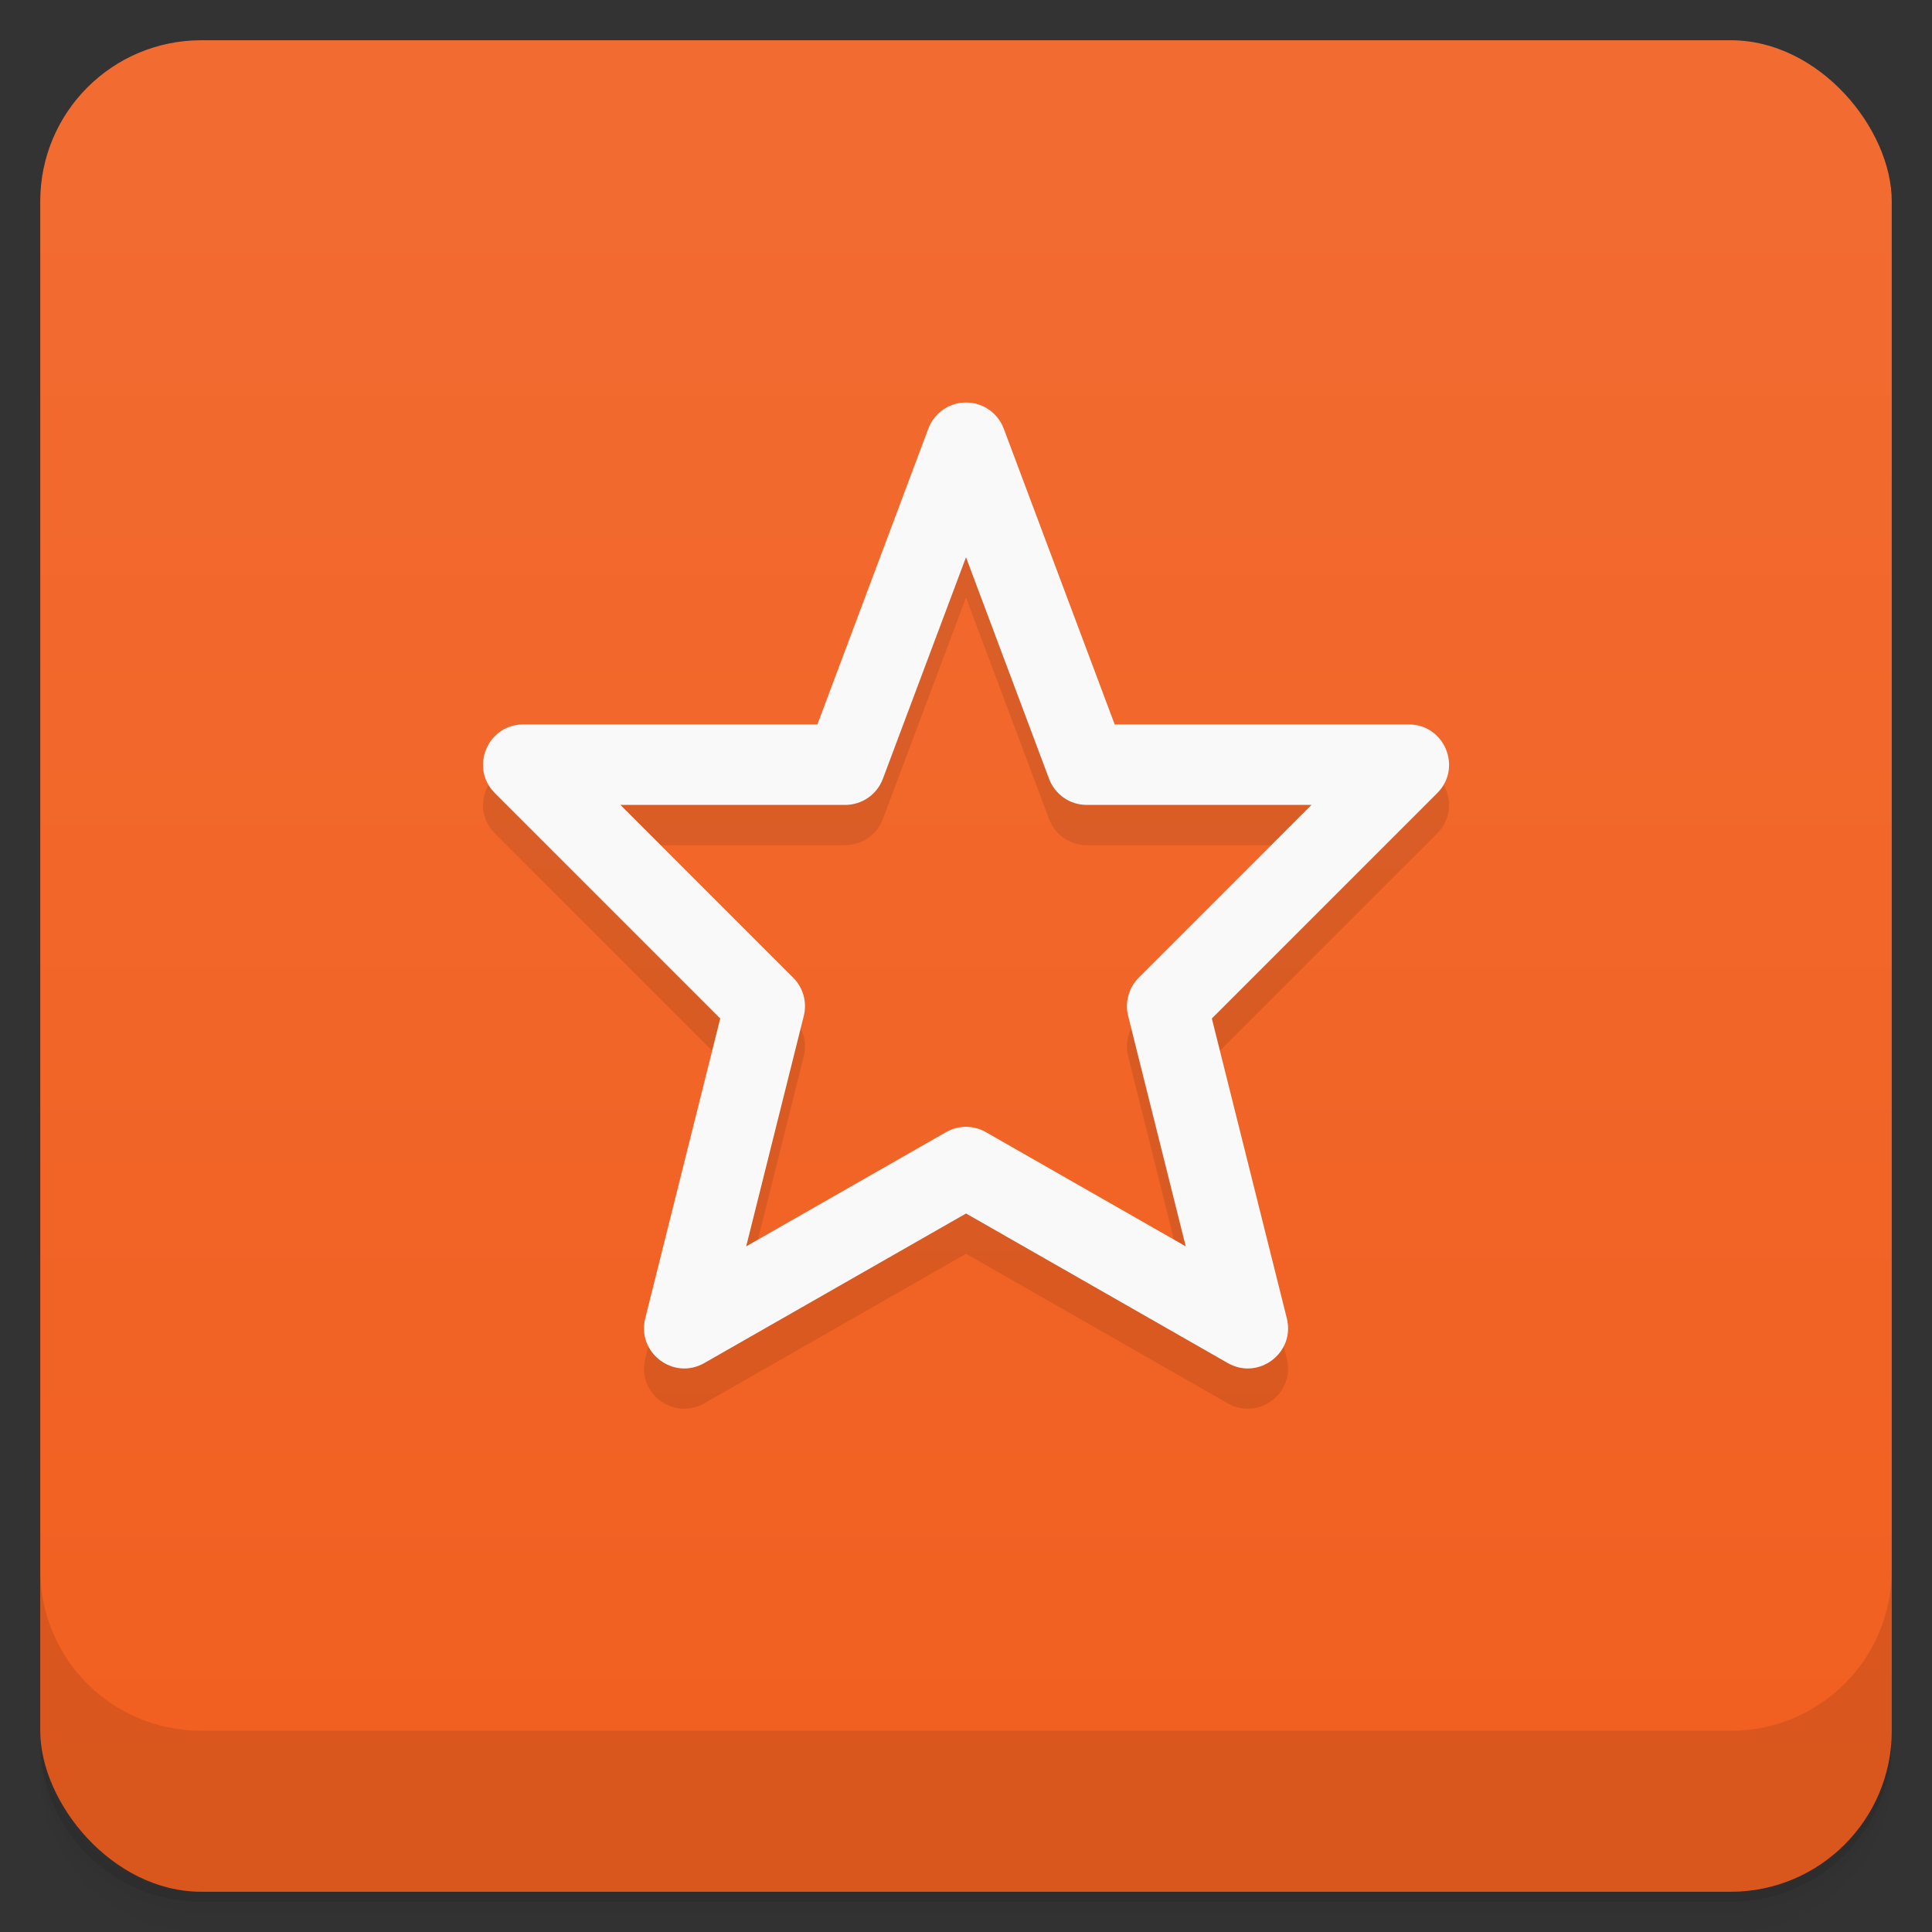 <svg xmlns="http://www.w3.org/2000/svg" version="1.1" viewBox="0 0 48 48">
 <rect x="0" y="0" width="48" height="48" fill="#333333" stroke="none"/>
 <defs>
  <linearGradient id="bg" x2="0" y1="1" y2="47" gradientUnits="userSpaceOnUse">
   <stop style="stop-color:#f26c32" offset="0"/>
   <stop style="stop-color:#f15f1f" offset="1"/>
  </linearGradient>
 </defs>
 <path style="opacity:.02" d="m1 43v0.25c0 2.216 1.784 4 4 4h38c2.216 0 4-1.784 4-4v-0.25c0 2.216-1.784 4-4 4h-38c-2.216 0-4-1.784-4-4zm0 0.5v0.5c0 2.216 1.784 4 4 4h38c2.216 0 4-1.784 4-4v-0.5c0 2.216-1.784 4-4 4h-38c-2.216 0-4-1.784-4-4z"/>
 <path style="opacity:.05" d="m1 43.25v0.25c0 2.216 1.784 4 4 4h38c2.216 0 4-1.784 4-4v-0.25c0 2.216-1.784 4-4 4h-38c-2.216 0-4-1.784-4-4z"/>
 <path style="opacity:.1" d="m1 43v0.25c0 2.216 1.784 4 4 4h38c2.216 0 4-1.784 4-4v-0.25c0 2.216-1.784 4-4 4h-38c-2.216 0-4-1.784-4-4z"/>
 <rect style="fill:url(#bg)" rx="4" height="46" width="46" y="1" x="1"/>
 <path style="opacity:.1" d="m1 39v4c0 2.216 1.784 4 4 4h38c2.216 0 4-1.784 4-4v-4c0 2.216-1.784 4-4 4h-38c-2.216 0-4-1.784-4-4z"/>
 <path style="color-rendering:auto;text-decoration-color:#000000;color:#000000;font-variant-numeric:normal;shape-rendering:auto;solid-color:#000000;text-decoration-line:none;font-variant-position:normal;mix-blend-mode:normal;font-feature-settings:normal;opacity:.1;shape-padding:0;font-variant-alternates:normal;text-indent:0;font-variant-ligatures:normal;dominant-baseline:auto;font-variant-caps:normal;image-rendering:auto;white-space:normal;text-decoration-style:solid;text-orientation:mixed;isolation:auto;text-transform:none" d="m24.012 11-3.704 7.999h-7.306c-0.89 0-1.337 1.077-0.707 1.707l5.599 5.599-1.863 7.45c-0.214 0.855 0.701 1.548 1.467 1.111l6.503-3.716 6.503 3.716c0.765 0.437 1.68-0.256 1.467-1.111l-1.863-7.45 5.599-5.599c0.63-0.63 0.184-1.707-0.707-1.707h-7.306zm-0.012 3.845 2.064 5.505c0.146 0.39 0.519 0.648 0.935 0.648h5.585l-4.292 4.292c-0.248 0.248-0.349 0.608-0.264 0.949l1.431 5.726-4.964-2.837c-0.307-0.176-0.685-0.176-0.992 0l-4.964 2.837 1.431-5.726c0.085-0.341-0.015-0.701-0.264-0.949l-4.292-4.292h5.585c0.416 0 0.789-0.258 0.935-0.648z"/>
 <path d="m24.012 10c-0.421-0.005-0.799 0.254-0.947 0.648l-2.757 7.35h-7.306c-0.89 0-1.337 1.077-0.707 1.707l5.599 5.599-1.863 7.45c-0.214 0.855 0.701 1.548 1.467 1.111l6.503-3.716 6.503 3.716c0.765 0.437 1.68-0.256 1.467-1.111l-1.863-7.45 5.599-5.599c0.63-0.63 0.184-1.707-0.707-1.707h-7.306l-2.757-7.35c-0.145-0.386-0.512-0.643-0.924-0.648zm-0.012 3.845 2.064 5.505c0.146 0.39 0.519 0.648 0.935 0.648h5.585l-4.292 4.292c-0.248 0.248-0.349 0.608-0.264 0.949l1.431 5.726-4.964-2.837c-0.307-0.176-0.685-0.176-0.992 0l-4.964 2.837 1.431-5.726c0.085-0.341-0.015-0.701-0.264-0.949l-4.292-4.292h5.585c0.416 0 0.789-0.258 0.935-0.648z" style="color-rendering:auto;text-decoration-color:#000000;color:#000000;font-variant-numeric:normal;shape-rendering:auto;solid-color:#000000;text-decoration-line:none;fill:#f9f9f9;font-variant-position:normal;mix-blend-mode:normal;font-feature-settings:normal;shape-padding:0;font-variant-alternates:normal;text-indent:0;font-variant-ligatures:normal;dominant-baseline:auto;font-variant-caps:normal;image-rendering:auto;white-space:normal;text-decoration-style:solid;text-orientation:mixed;isolation:auto;text-transform:none"/>
</svg>
